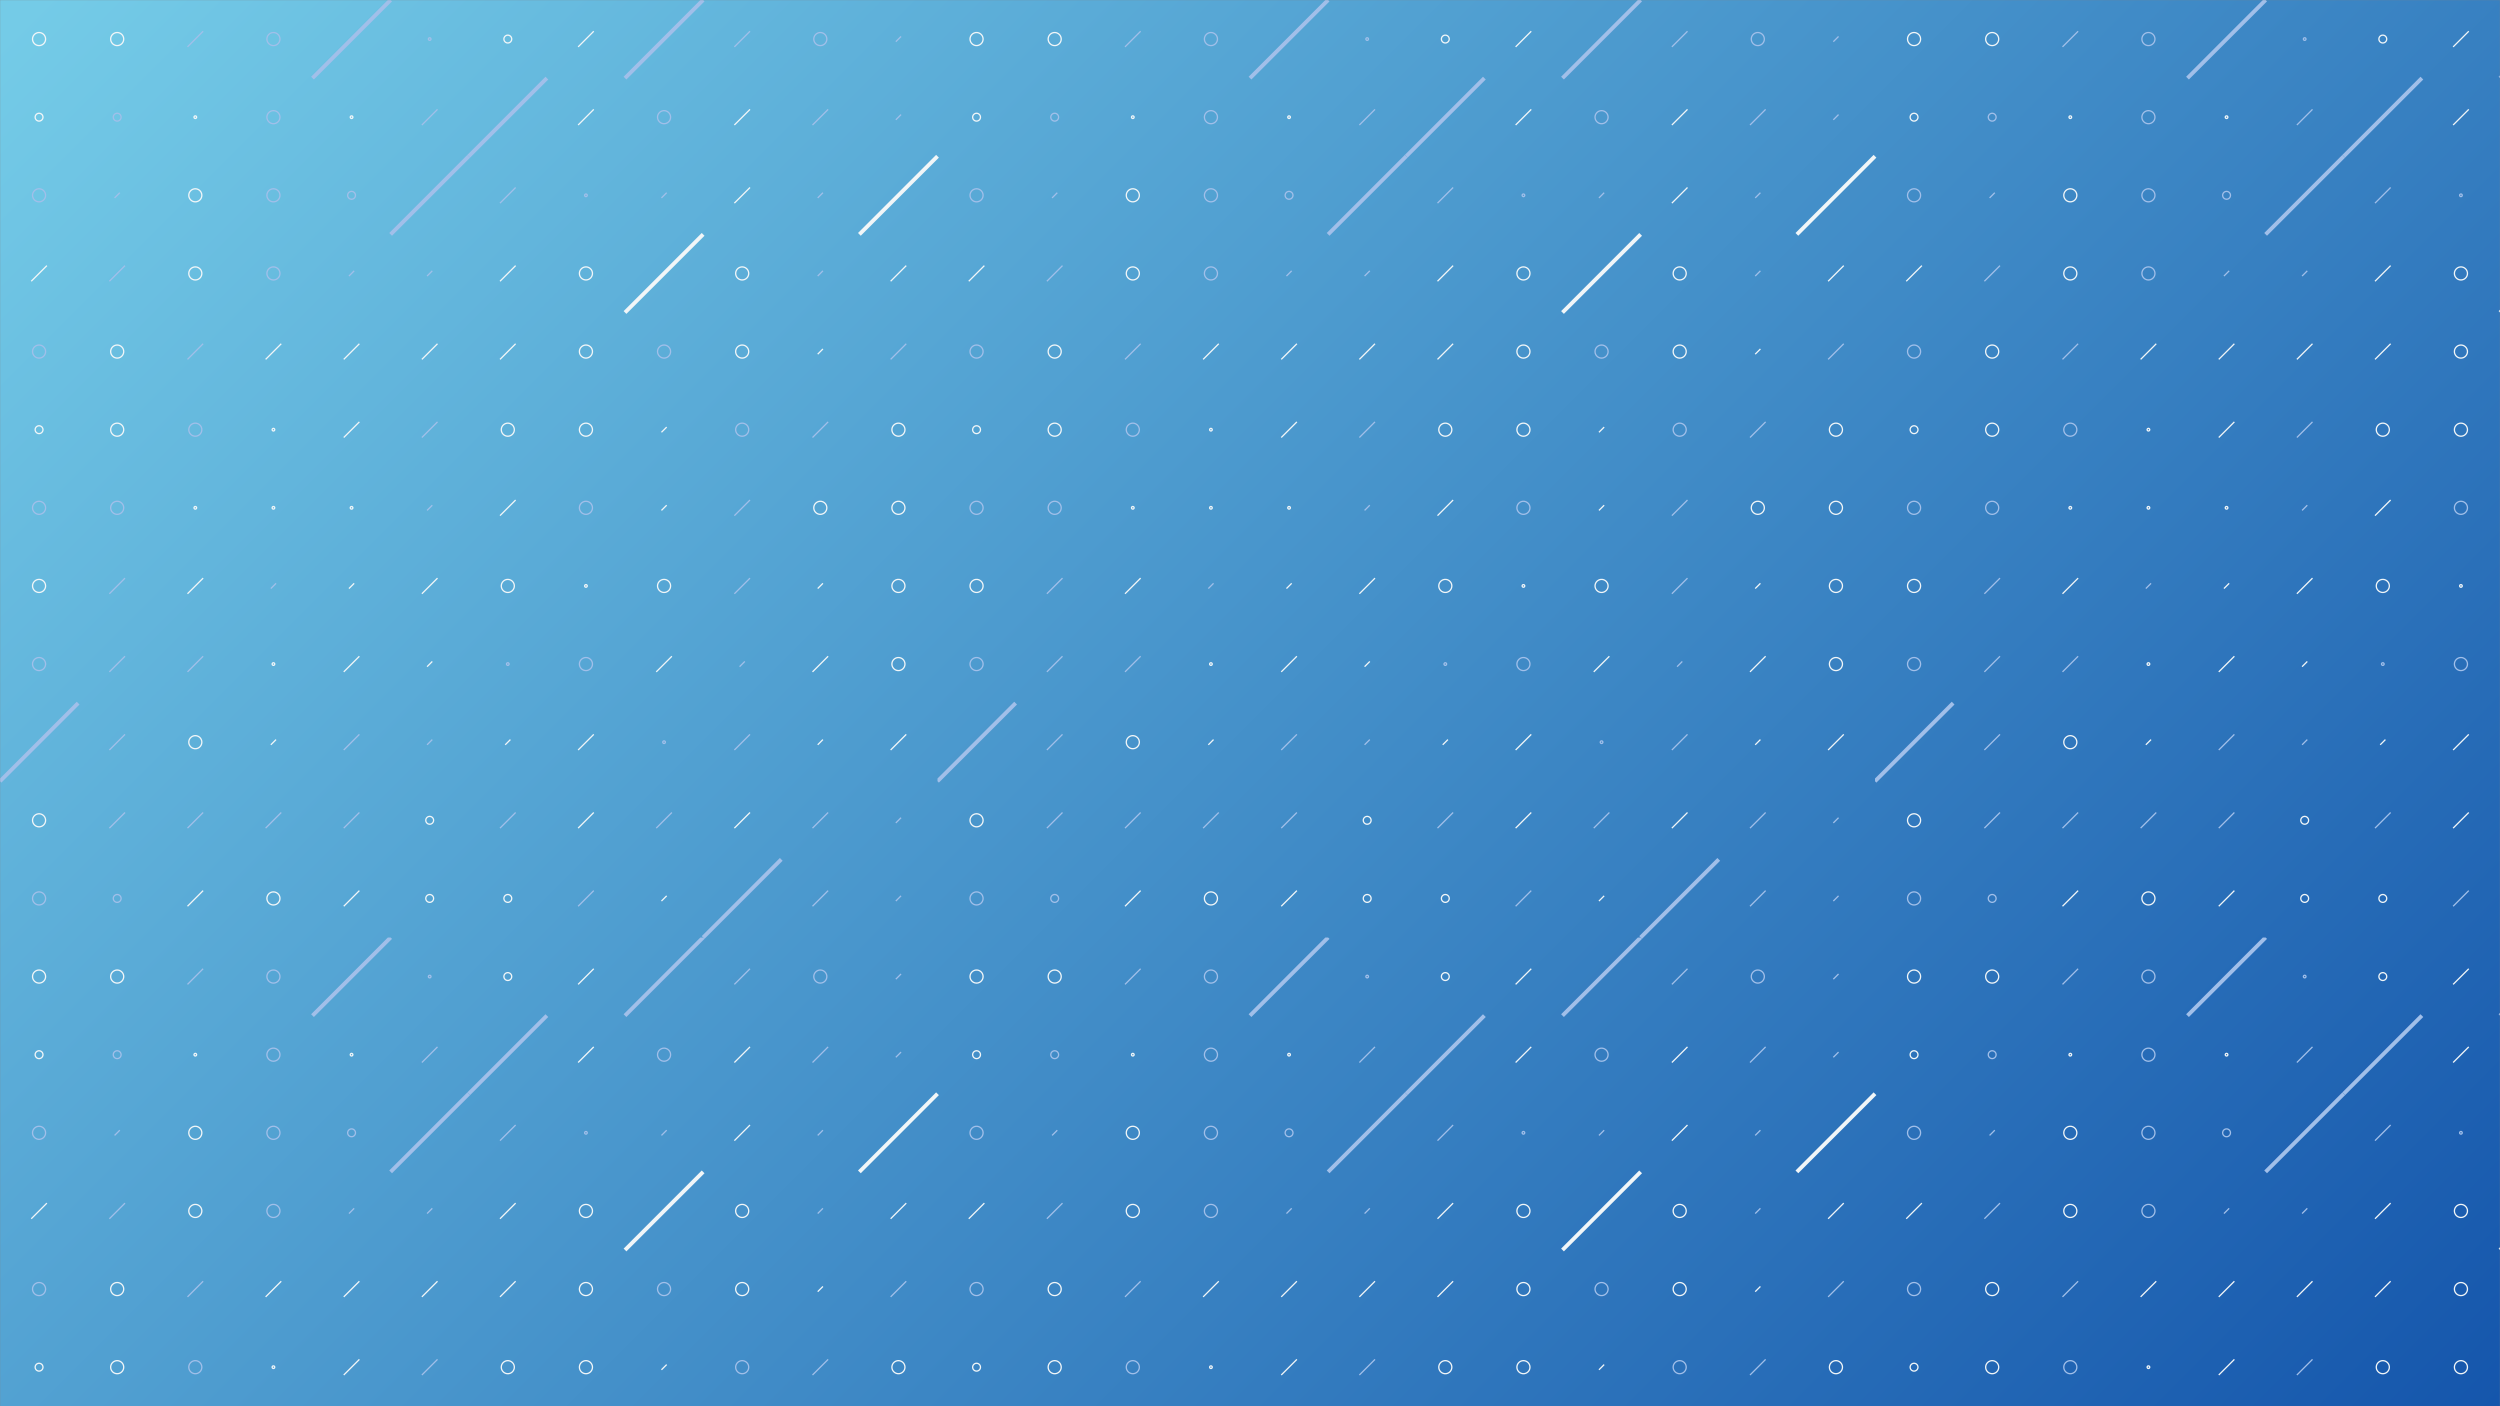 <svg xmlns="http://www.w3.org/2000/svg" version="1.1" xmlns:xlink="http://www.w3.org/1999/xlink" xmlns:svgjs="http://svgjs.com/svgjs" width="1920" height="1080" preserveAspectRatio="none" viewBox="0 0 1920 1080">
    <rect x="0" y="0" width="1920" height="1080" fill="#808080" stroke="none"/>
    <g mask="url(&quot;#SvgjsMask1087&quot;)" fill="none">
        <rect width="1920" height="1080" x="0" y="0" fill="url(#SvgjsLinearGradient1088)"></rect>
        <use xlink:href="#SvgjsSymbol1095" x="0" y="0"></use>
        <use xlink:href="#SvgjsSymbol1095" x="0" y="720"></use>
        <use xlink:href="#SvgjsSymbol1095" x="720" y="0"></use>
        <use xlink:href="#SvgjsSymbol1095" x="720" y="720"></use>
        <use xlink:href="#SvgjsSymbol1095" x="1440" y="0"></use>
        <use xlink:href="#SvgjsSymbol1095" x="1440" y="720"></use>
    </g>
    <defs>
        <mask id="SvgjsMask1087">
            <rect width="1920" height="1080" fill="#ffffff"></rect>
        </mask>
        <linearGradient x1="10.94%" y1="-19.44%" x2="89.06%" y2="119.44%" gradientUnits="userSpaceOnUse" id="SvgjsLinearGradient1088">
            <stop stop-color="rgba(116, 203, 231, 1)" offset="0.01"></stop>
            <stop stop-color="rgba(21, 86, 172, 1)" offset="1"></stop>
        </linearGradient>
        <path d="M-1 0 a1 1 0 1 0 2 0 a1 1 0 1 0 -2 0z" id="SvgjsPath1094"></path>
        <path d="M-3 0 a3 3 0 1 0 6 0 a3 3 0 1 0 -6 0z" id="SvgjsPath1090"></path>
        <path d="M-5 0 a5 5 0 1 0 10 0 a5 5 0 1 0 -10 0z" id="SvgjsPath1089"></path>
        <path d="M2 -2 L-2 2z" id="SvgjsPath1093"></path>
        <path d="M6 -6 L-6 6z" id="SvgjsPath1091"></path>
        <path d="M30 -30 L-30 30z" id="SvgjsPath1092"></path>
    </defs>
    <symbol id="SvgjsSymbol1095">
        <use xlink:href="#SvgjsPath1089" x="30" y="30" stroke="rgba(241, 246, 248, 1)"></use>
        <use xlink:href="#SvgjsPath1090" x="30" y="90" stroke="rgba(241, 246, 248, 1)"></use>
        <use xlink:href="#SvgjsPath1089" x="30" y="150" stroke="rgba(161, 191, 233, 1)"></use>
        <use xlink:href="#SvgjsPath1091" x="30" y="210" stroke="rgba(241, 246, 248, 1)"></use>
        <use xlink:href="#SvgjsPath1089" x="30" y="270" stroke="rgba(161, 191, 233, 1)"></use>
        <use xlink:href="#SvgjsPath1090" x="30" y="330" stroke="rgba(241, 246, 248, 1)"></use>
        <use xlink:href="#SvgjsPath1089" x="30" y="390" stroke="rgba(161, 191, 233, 1)"></use>
        <use xlink:href="#SvgjsPath1089" x="30" y="450" stroke="rgba(241, 246, 248, 1)"></use>
        <use xlink:href="#SvgjsPath1089" x="30" y="510" stroke="rgba(161, 191, 233, 1)"></use>
        <use xlink:href="#SvgjsPath1092" x="30" y="570" stroke="rgba(161, 191, 233, 1)" stroke-width="3"></use>
        <use xlink:href="#SvgjsPath1089" x="30" y="630" stroke="rgba(241, 246, 248, 1)"></use>
        <use xlink:href="#SvgjsPath1089" x="30" y="690" stroke="rgba(161, 191, 233, 1)"></use>
        <use xlink:href="#SvgjsPath1089" x="90" y="30" stroke="rgba(241, 246, 248, 1)"></use>
        <use xlink:href="#SvgjsPath1090" x="90" y="90" stroke="rgba(161, 191, 233, 1)"></use>
        <use xlink:href="#SvgjsPath1093" x="90" y="150" stroke="rgba(161, 191, 233, 1)"></use>
        <use xlink:href="#SvgjsPath1091" x="90" y="210" stroke="rgba(161, 191, 233, 1)"></use>
        <use xlink:href="#SvgjsPath1089" x="90" y="270" stroke="rgba(241, 246, 248, 1)"></use>
        <use xlink:href="#SvgjsPath1089" x="90" y="330" stroke="rgba(241, 246, 248, 1)"></use>
        <use xlink:href="#SvgjsPath1089" x="90" y="390" stroke="rgba(161, 191, 233, 1)"></use>
        <use xlink:href="#SvgjsPath1091" x="90" y="450" stroke="rgba(161, 191, 233, 1)"></use>
        <use xlink:href="#SvgjsPath1091" x="90" y="510" stroke="rgba(161, 191, 233, 1)"></use>
        <use xlink:href="#SvgjsPath1091" x="90" y="570" stroke="rgba(161, 191, 233, 1)"></use>
        <use xlink:href="#SvgjsPath1091" x="90" y="630" stroke="rgba(161, 191, 233, 1)"></use>
        <use xlink:href="#SvgjsPath1090" x="90" y="690" stroke="rgba(161, 191, 233, 1)"></use>
        <use xlink:href="#SvgjsPath1091" x="150" y="30" stroke="rgba(161, 191, 233, 1)"></use>
        <use xlink:href="#SvgjsPath1094" x="150" y="90" stroke="rgba(241, 246, 248, 1)"></use>
        <use xlink:href="#SvgjsPath1089" x="150" y="150" stroke="rgba(241, 246, 248, 1)"></use>
        <use xlink:href="#SvgjsPath1089" x="150" y="210" stroke="rgba(241, 246, 248, 1)"></use>
        <use xlink:href="#SvgjsPath1091" x="150" y="270" stroke="rgba(161, 191, 233, 1)"></use>
        <use xlink:href="#SvgjsPath1089" x="150" y="330" stroke="rgba(161, 191, 233, 1)"></use>
        <use xlink:href="#SvgjsPath1094" x="150" y="390" stroke="rgba(241, 246, 248, 1)"></use>
        <use xlink:href="#SvgjsPath1091" x="150" y="450" stroke="rgba(241, 246, 248, 1)"></use>
        <use xlink:href="#SvgjsPath1091" x="150" y="510" stroke="rgba(161, 191, 233, 1)"></use>
        <use xlink:href="#SvgjsPath1089" x="150" y="570" stroke="rgba(241, 246, 248, 1)"></use>
        <use xlink:href="#SvgjsPath1091" x="150" y="630" stroke="rgba(161, 191, 233, 1)"></use>
        <use xlink:href="#SvgjsPath1091" x="150" y="690" stroke="rgba(241, 246, 248, 1)"></use>
        <use xlink:href="#SvgjsPath1089" x="210" y="30" stroke="rgba(161, 191, 233, 1)"></use>
        <use xlink:href="#SvgjsPath1089" x="210" y="90" stroke="rgba(161, 191, 233, 1)"></use>
        <use xlink:href="#SvgjsPath1089" x="210" y="150" stroke="rgba(161, 191, 233, 1)"></use>
        <use xlink:href="#SvgjsPath1089" x="210" y="210" stroke="rgba(161, 191, 233, 1)"></use>
        <use xlink:href="#SvgjsPath1091" x="210" y="270" stroke="rgba(241, 246, 248, 1)"></use>
        <use xlink:href="#SvgjsPath1094" x="210" y="330" stroke="rgba(241, 246, 248, 1)"></use>
        <use xlink:href="#SvgjsPath1094" x="210" y="390" stroke="rgba(241, 246, 248, 1)"></use>
        <use xlink:href="#SvgjsPath1093" x="210" y="450" stroke="rgba(161, 191, 233, 1)"></use>
        <use xlink:href="#SvgjsPath1094" x="210" y="510" stroke="rgba(241, 246, 248, 1)"></use>
        <use xlink:href="#SvgjsPath1093" x="210" y="570" stroke="rgba(241, 246, 248, 1)"></use>
        <use xlink:href="#SvgjsPath1091" x="210" y="630" stroke="rgba(161, 191, 233, 1)"></use>
        <use xlink:href="#SvgjsPath1089" x="210" y="690" stroke="rgba(241, 246, 248, 1)"></use>
        <use xlink:href="#SvgjsPath1092" x="270" y="30" stroke="rgba(161, 191, 233, 1)" stroke-width="3"></use>
        <use xlink:href="#SvgjsPath1094" x="270" y="90" stroke="rgba(241, 246, 248, 1)"></use>
        <use xlink:href="#SvgjsPath1090" x="270" y="150" stroke="rgba(161, 191, 233, 1)"></use>
        <use xlink:href="#SvgjsPath1093" x="270" y="210" stroke="rgba(161, 191, 233, 1)"></use>
        <use xlink:href="#SvgjsPath1091" x="270" y="270" stroke="rgba(241, 246, 248, 1)"></use>
        <use xlink:href="#SvgjsPath1091" x="270" y="330" stroke="rgba(241, 246, 248, 1)"></use>
        <use xlink:href="#SvgjsPath1094" x="270" y="390" stroke="rgba(241, 246, 248, 1)"></use>
        <use xlink:href="#SvgjsPath1093" x="270" y="450" stroke="rgba(241, 246, 248, 1)"></use>
        <use xlink:href="#SvgjsPath1091" x="270" y="510" stroke="rgba(241, 246, 248, 1)"></use>
        <use xlink:href="#SvgjsPath1091" x="270" y="570" stroke="rgba(161, 191, 233, 1)"></use>
        <use xlink:href="#SvgjsPath1091" x="270" y="630" stroke="rgba(161, 191, 233, 1)"></use>
        <use xlink:href="#SvgjsPath1091" x="270" y="690" stroke="rgba(241, 246, 248, 1)"></use>
        <use xlink:href="#SvgjsPath1094" x="330" y="30" stroke="rgba(161, 191, 233, 1)"></use>
        <use xlink:href="#SvgjsPath1091" x="330" y="90" stroke="rgba(161, 191, 233, 1)"></use>
        <use xlink:href="#SvgjsPath1092" x="330" y="150" stroke="rgba(161, 191, 233, 1)" stroke-width="3"></use>
        <use xlink:href="#SvgjsPath1093" x="330" y="210" stroke="rgba(161, 191, 233, 1)"></use>
        <use xlink:href="#SvgjsPath1091" x="330" y="270" stroke="rgba(241, 246, 248, 1)"></use>
        <use xlink:href="#SvgjsPath1091" x="330" y="330" stroke="rgba(161, 191, 233, 1)"></use>
        <use xlink:href="#SvgjsPath1093" x="330" y="390" stroke="rgba(161, 191, 233, 1)"></use>
        <use xlink:href="#SvgjsPath1091" x="330" y="450" stroke="rgba(241, 246, 248, 1)"></use>
        <use xlink:href="#SvgjsPath1093" x="330" y="510" stroke="rgba(241, 246, 248, 1)"></use>
        <use xlink:href="#SvgjsPath1093" x="330" y="570" stroke="rgba(161, 191, 233, 1)"></use>
        <use xlink:href="#SvgjsPath1090" x="330" y="630" stroke="rgba(241, 246, 248, 1)"></use>
        <use xlink:href="#SvgjsPath1090" x="330" y="690" stroke="rgba(241, 246, 248, 1)"></use>
        <use xlink:href="#SvgjsPath1090" x="390" y="30" stroke="rgba(241, 246, 248, 1)"></use>
        <use xlink:href="#SvgjsPath1092" x="390" y="90" stroke="rgba(161, 191, 233, 1)" stroke-width="3"></use>
        <use xlink:href="#SvgjsPath1091" x="390" y="150" stroke="rgba(161, 191, 233, 1)"></use>
        <use xlink:href="#SvgjsPath1091" x="390" y="210" stroke="rgba(241, 246, 248, 1)"></use>
        <use xlink:href="#SvgjsPath1091" x="390" y="270" stroke="rgba(241, 246, 248, 1)"></use>
        <use xlink:href="#SvgjsPath1089" x="390" y="330" stroke="rgba(241, 246, 248, 1)"></use>
        <use xlink:href="#SvgjsPath1091" x="390" y="390" stroke="rgba(241, 246, 248, 1)"></use>
        <use xlink:href="#SvgjsPath1089" x="390" y="450" stroke="rgba(241, 246, 248, 1)"></use>
        <use xlink:href="#SvgjsPath1094" x="390" y="510" stroke="rgba(161, 191, 233, 1)"></use>
        <use xlink:href="#SvgjsPath1093" x="390" y="570" stroke="rgba(241, 246, 248, 1)"></use>
        <use xlink:href="#SvgjsPath1091" x="390" y="630" stroke="rgba(161, 191, 233, 1)"></use>
        <use xlink:href="#SvgjsPath1090" x="390" y="690" stroke="rgba(241, 246, 248, 1)"></use>
        <use xlink:href="#SvgjsPath1091" x="450" y="30" stroke="rgba(241, 246, 248, 1)"></use>
        <use xlink:href="#SvgjsPath1091" x="450" y="90" stroke="rgba(241, 246, 248, 1)"></use>
        <use xlink:href="#SvgjsPath1094" x="450" y="150" stroke="rgba(161, 191, 233, 1)"></use>
        <use xlink:href="#SvgjsPath1089" x="450" y="210" stroke="rgba(241, 246, 248, 1)"></use>
        <use xlink:href="#SvgjsPath1089" x="450" y="270" stroke="rgba(241, 246, 248, 1)"></use>
        <use xlink:href="#SvgjsPath1089" x="450" y="330" stroke="rgba(241, 246, 248, 1)"></use>
        <use xlink:href="#SvgjsPath1089" x="450" y="390" stroke="rgba(161, 191, 233, 1)"></use>
        <use xlink:href="#SvgjsPath1094" x="450" y="450" stroke="rgba(241, 246, 248, 1)"></use>
        <use xlink:href="#SvgjsPath1089" x="450" y="510" stroke="rgba(161, 191, 233, 1)"></use>
        <use xlink:href="#SvgjsPath1091" x="450" y="570" stroke="rgba(241, 246, 248, 1)"></use>
        <use xlink:href="#SvgjsPath1091" x="450" y="630" stroke="rgba(241, 246, 248, 1)"></use>
        <use xlink:href="#SvgjsPath1091" x="450" y="690" stroke="rgba(161, 191, 233, 1)"></use>
        <use xlink:href="#SvgjsPath1092" x="510" y="30" stroke="rgba(161, 191, 233, 1)" stroke-width="3"></use>
        <use xlink:href="#SvgjsPath1089" x="510" y="90" stroke="rgba(161, 191, 233, 1)"></use>
        <use xlink:href="#SvgjsPath1093" x="510" y="150" stroke="rgba(161, 191, 233, 1)"></use>
        <use xlink:href="#SvgjsPath1092" x="510" y="210" stroke="rgba(241, 246, 248, 1)" stroke-width="3"></use>
        <use xlink:href="#SvgjsPath1089" x="510" y="270" stroke="rgba(161, 191, 233, 1)"></use>
        <use xlink:href="#SvgjsPath1093" x="510" y="330" stroke="rgba(241, 246, 248, 1)"></use>
        <use xlink:href="#SvgjsPath1093" x="510" y="390" stroke="rgba(241, 246, 248, 1)"></use>
        <use xlink:href="#SvgjsPath1089" x="510" y="450" stroke="rgba(241, 246, 248, 1)"></use>
        <use xlink:href="#SvgjsPath1091" x="510" y="510" stroke="rgba(241, 246, 248, 1)"></use>
        <use xlink:href="#SvgjsPath1094" x="510" y="570" stroke="rgba(161, 191, 233, 1)"></use>
        <use xlink:href="#SvgjsPath1091" x="510" y="630" stroke="rgba(161, 191, 233, 1)"></use>
        <use xlink:href="#SvgjsPath1093" x="510" y="690" stroke="rgba(241, 246, 248, 1)"></use>
        <use xlink:href="#SvgjsPath1091" x="570" y="30" stroke="rgba(161, 191, 233, 1)"></use>
        <use xlink:href="#SvgjsPath1091" x="570" y="90" stroke="rgba(241, 246, 248, 1)"></use>
        <use xlink:href="#SvgjsPath1091" x="570" y="150" stroke="rgba(241, 246, 248, 1)"></use>
        <use xlink:href="#SvgjsPath1089" x="570" y="210" stroke="rgba(241, 246, 248, 1)"></use>
        <use xlink:href="#SvgjsPath1089" x="570" y="270" stroke="rgba(241, 246, 248, 1)"></use>
        <use xlink:href="#SvgjsPath1089" x="570" y="330" stroke="rgba(161, 191, 233, 1)"></use>
        <use xlink:href="#SvgjsPath1091" x="570" y="390" stroke="rgba(161, 191, 233, 1)"></use>
        <use xlink:href="#SvgjsPath1091" x="570" y="450" stroke="rgba(161, 191, 233, 1)"></use>
        <use xlink:href="#SvgjsPath1093" x="570" y="510" stroke="rgba(161, 191, 233, 1)"></use>
        <use xlink:href="#SvgjsPath1091" x="570" y="570" stroke="rgba(161, 191, 233, 1)"></use>
        <use xlink:href="#SvgjsPath1091" x="570" y="630" stroke="rgba(241, 246, 248, 1)"></use>
        <use xlink:href="#SvgjsPath1092" x="570" y="690" stroke="rgba(161, 191, 233, 1)" stroke-width="3"></use>
        <use xlink:href="#SvgjsPath1089" x="630" y="30" stroke="rgba(161, 191, 233, 1)"></use>
        <use xlink:href="#SvgjsPath1091" x="630" y="90" stroke="rgba(161, 191, 233, 1)"></use>
        <use xlink:href="#SvgjsPath1093" x="630" y="150" stroke="rgba(161, 191, 233, 1)"></use>
        <use xlink:href="#SvgjsPath1093" x="630" y="210" stroke="rgba(161, 191, 233, 1)"></use>
        <use xlink:href="#SvgjsPath1093" x="630" y="270" stroke="rgba(241, 246, 248, 1)"></use>
        <use xlink:href="#SvgjsPath1091" x="630" y="330" stroke="rgba(161, 191, 233, 1)"></use>
        <use xlink:href="#SvgjsPath1089" x="630" y="390" stroke="rgba(241, 246, 248, 1)"></use>
        <use xlink:href="#SvgjsPath1093" x="630" y="450" stroke="rgba(241, 246, 248, 1)"></use>
        <use xlink:href="#SvgjsPath1091" x="630" y="510" stroke="rgba(241, 246, 248, 1)"></use>
        <use xlink:href="#SvgjsPath1093" x="630" y="570" stroke="rgba(241, 246, 248, 1)"></use>
        <use xlink:href="#SvgjsPath1091" x="630" y="630" stroke="rgba(161, 191, 233, 1)"></use>
        <use xlink:href="#SvgjsPath1091" x="630" y="690" stroke="rgba(161, 191, 233, 1)"></use>
        <use xlink:href="#SvgjsPath1093" x="690" y="30" stroke="rgba(161, 191, 233, 1)"></use>
        <use xlink:href="#SvgjsPath1093" x="690" y="90" stroke="rgba(161, 191, 233, 1)"></use>
        <use xlink:href="#SvgjsPath1092" x="690" y="150" stroke="rgba(241, 246, 248, 1)" stroke-width="3"></use>
        <use xlink:href="#SvgjsPath1091" x="690" y="210" stroke="rgba(241, 246, 248, 1)"></use>
        <use xlink:href="#SvgjsPath1091" x="690" y="270" stroke="rgba(161, 191, 233, 1)"></use>
        <use xlink:href="#SvgjsPath1089" x="690" y="330" stroke="rgba(241, 246, 248, 1)"></use>
        <use xlink:href="#SvgjsPath1089" x="690" y="390" stroke="rgba(241, 246, 248, 1)"></use>
        <use xlink:href="#SvgjsPath1089" x="690" y="450" stroke="rgba(241, 246, 248, 1)"></use>
        <use xlink:href="#SvgjsPath1089" x="690" y="510" stroke="rgba(241, 246, 248, 1)"></use>
        <use xlink:href="#SvgjsPath1091" x="690" y="570" stroke="rgba(241, 246, 248, 1)"></use>
        <use xlink:href="#SvgjsPath1093" x="690" y="630" stroke="rgba(161, 191, 233, 1)"></use>
        <use xlink:href="#SvgjsPath1093" x="690" y="690" stroke="rgba(161, 191, 233, 1)"></use>
    </symbol>
</svg>